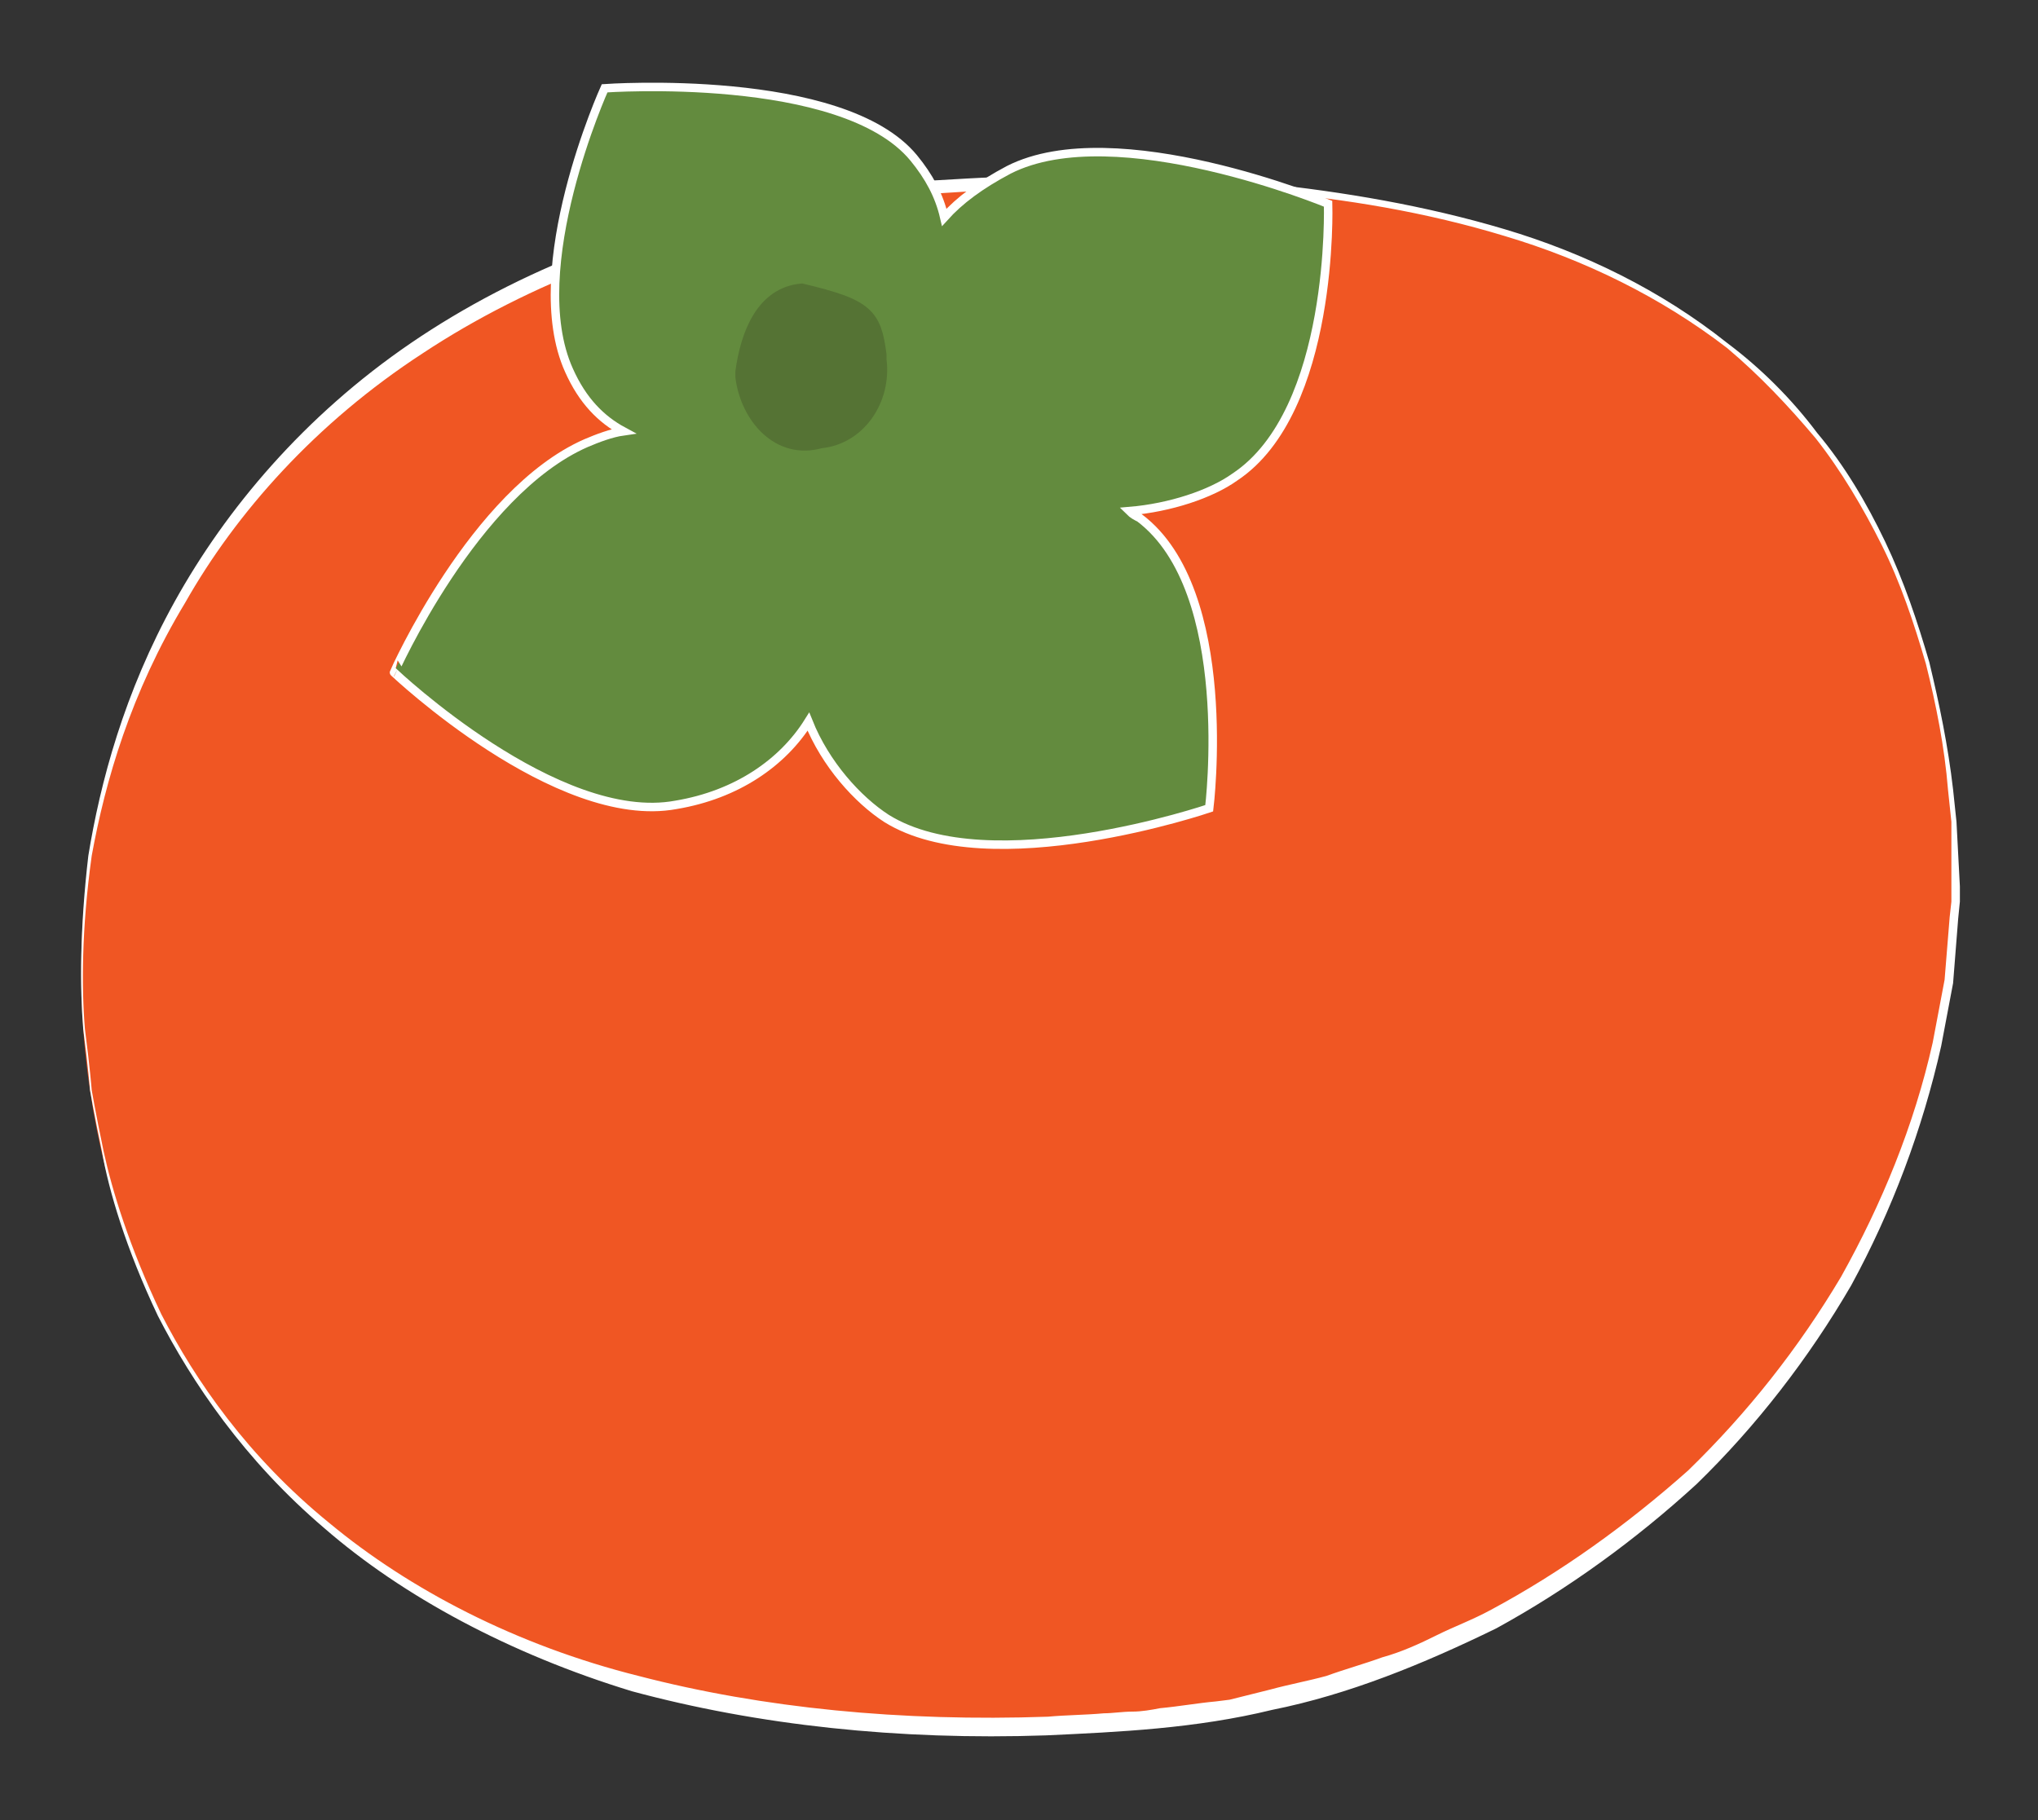 <?xml version="1.0" encoding="utf-8"?>
<!DOCTYPE svg PUBLIC "-//W3C//DTD SVG 1.1//EN" "http://www.w3.org/Graphics/SVG/1.1/DTD/svg11.dtd">
<svg version="1.1" id="Layer_1" xmlns="http://www.w3.org/2000/svg" xmlns:xlink="http://www.w3.org/1999/xlink" x="0px" y="0px"
	 width="120px" height="107.2px" viewBox="0 0 120 107.2" style="enable-background:new 0 0 120 107.2;" xml:space="preserve">
<rect x="0" y="0" width="120" height="107.2" fill="#333333" stroke="none"/>
<g>
	<g>
		<path style="fill:#F05623;" d="M5.3,64.2C1.6,39.3,17.8,13.8,53.5,11.1c27.9-2.1,58.7,1.6,61.6,37.2c2,25.1-17.6,50.8-48.2,53.1
			C30.2,104.1,9,89.1,5.3,64.2z"/>
		<path style="fill:#FFFFFF;" d="M5.3,64.2c0,0-0.1-1.3-0.4-3.6c-0.2-2.4-0.2-5.9,0.3-10.2c0.7-4.3,2.1-9.6,5.1-15
			c3-5.4,7.6-10.9,13.9-15.2c6.3-4.3,14.2-7.4,22.8-8.7c2.2-0.3,4.4-0.5,6.6-0.8c2.2-0.1,4.5-0.3,6.8-0.3c4.6-0.1,9.2,0,14,0.4
			c4.7,0.5,9.5,1.3,14.2,2.7c4.7,1.4,9.2,3.6,13.1,6.7c2,1.5,3.8,3.3,5.3,5.3c1.6,1.9,2.9,4.1,4,6.4c1.1,2.3,1.9,4.7,2.6,7.1
			c0.6,2.5,1.1,4.9,1.4,7.5l0.2,1.9l0.1,1.9l0.1,1.9c0,0.3,0,0.6,0,0.9l-0.1,1l-0.3,3.8l-0.7,3.7c-1.1,4.9-2.9,9.7-5.3,14.1
			c-2.5,4.3-5.6,8.3-9.1,11.7c-3.6,3.3-7.6,6.2-11.8,8.5c-4.3,2.1-8.7,3.9-13.2,4.8c-4.5,1.1-9,1.3-13.3,1.5
			c-8.7,0.3-17-0.6-24.4-2.6C30,97.4,23.7,94,19.1,90c-4.7-4-7.8-8.6-9.8-12.5c-1.9-4-2.9-7.4-3.3-9.7C5.5,65.4,5.3,64.2,5.3,64.2z
			 M5.4,64.2c0,0,0.2,1.2,0.7,3.6c0.5,2.3,1.5,5.6,3.4,9.6c2,3.9,5.1,8.4,9.9,12.3c4.7,3.9,11,7.2,18.2,9c7.3,1.9,15.5,2.7,24.1,2.4
			c1.1-0.1,2.2-0.1,3.3-0.2c0.5,0,1.1-0.1,1.7-0.1c0.5,0,1.1-0.1,1.6-0.2c1.1-0.1,2.2-0.3,3.3-0.4l0.8-0.1l0.8-0.2l1.6-0.4
			c1.1-0.3,2.2-0.5,3.3-0.8c1.1-0.4,2.2-0.7,3.3-1.1c1.1-0.3,2.2-0.8,3.2-1.3c1-0.5,2.1-0.9,3.2-1.5c4.1-2.2,8-5,11.6-8.2
			c3.5-3.4,6.5-7.2,9-11.4c2.4-4.3,4.3-8.9,5.4-13.8l0.7-3.7l0.3-3.7l0.1-0.9c0-0.3,0-0.6,0-0.9l0-1.9l0-1.9l-0.2-1.9
			c-0.2-2.5-0.7-5-1.3-7.4c-0.7-2.4-1.5-4.8-2.6-7c-1.1-2.2-2.4-4.4-3.9-6.3c-1.6-1.9-3.3-3.7-5.2-5.3c-3.9-3-8.4-5.2-13.1-6.6
			c-4.6-1.4-9.4-2.2-14.1-2.6c-4.7-0.4-9.4-0.4-13.9-0.2c-2.3,0.1-4.5,0.2-6.7,0.4c-2.2,0.3-4.4,0.5-6.5,0.8
			c-8.5,1.4-16.3,4.4-22.5,8.5c-6.3,4.1-11,9.4-14,14.7C7.7,40.8,6.2,46,5.4,50.4C4.8,54.7,4.8,58.2,5,60.6
			C5.3,62.9,5.4,64.2,5.4,64.2z"/>
	</g>
	<path style="fill:#638B3E;stroke:#FFFFFF;stroke-width:0.5;stroke-miterlimit:10;" d="M59.4,10c6.3-3.2,18.8,2,18.8,2
		s0.4,12.2-5.5,16.1c-1.4,1-3.8,1.8-6.2,2c0.2,0.2,0.4,0.3,0.6,0.4c5.7,4.3,4.1,17.1,4.1,17.1s-12.9,4.4-19,0.6
		c-1.7-1.1-3.6-3.2-4.6-5.7c-1.5,2.4-4.2,4.3-7.8,4.9c-7,1.3-16.6-7.8-16.6-7.8S27.9,29,34.5,26.1c0.7-0.3,1.5-0.6,2.2-0.7
		c-1.3-0.7-2.4-1.8-3.2-3.6c-2.7-6,2.1-16.6,2.1-16.6s14-1,18.2,4.1c0.9,1.1,1.5,2.2,1.8,3.5C56.5,11.8,57.7,10.9,59.4,10z"/>
	<path style="fill:#557334;stroke:#557334;stroke-miterlimit:10;" d="M51.7,21.2c0.3,2.3-1.2,4.5-3.4,4.7l0,0
		c-2.4,0.7-4.2-1.4-4.5-3.7l0-0.3c0.3-2.2,1.2-4.5,3.4-4.7l0,0c3.8,0.9,4.2,1.4,4.5,3.7L51.7,21.2z"/>
</g>
</svg>
